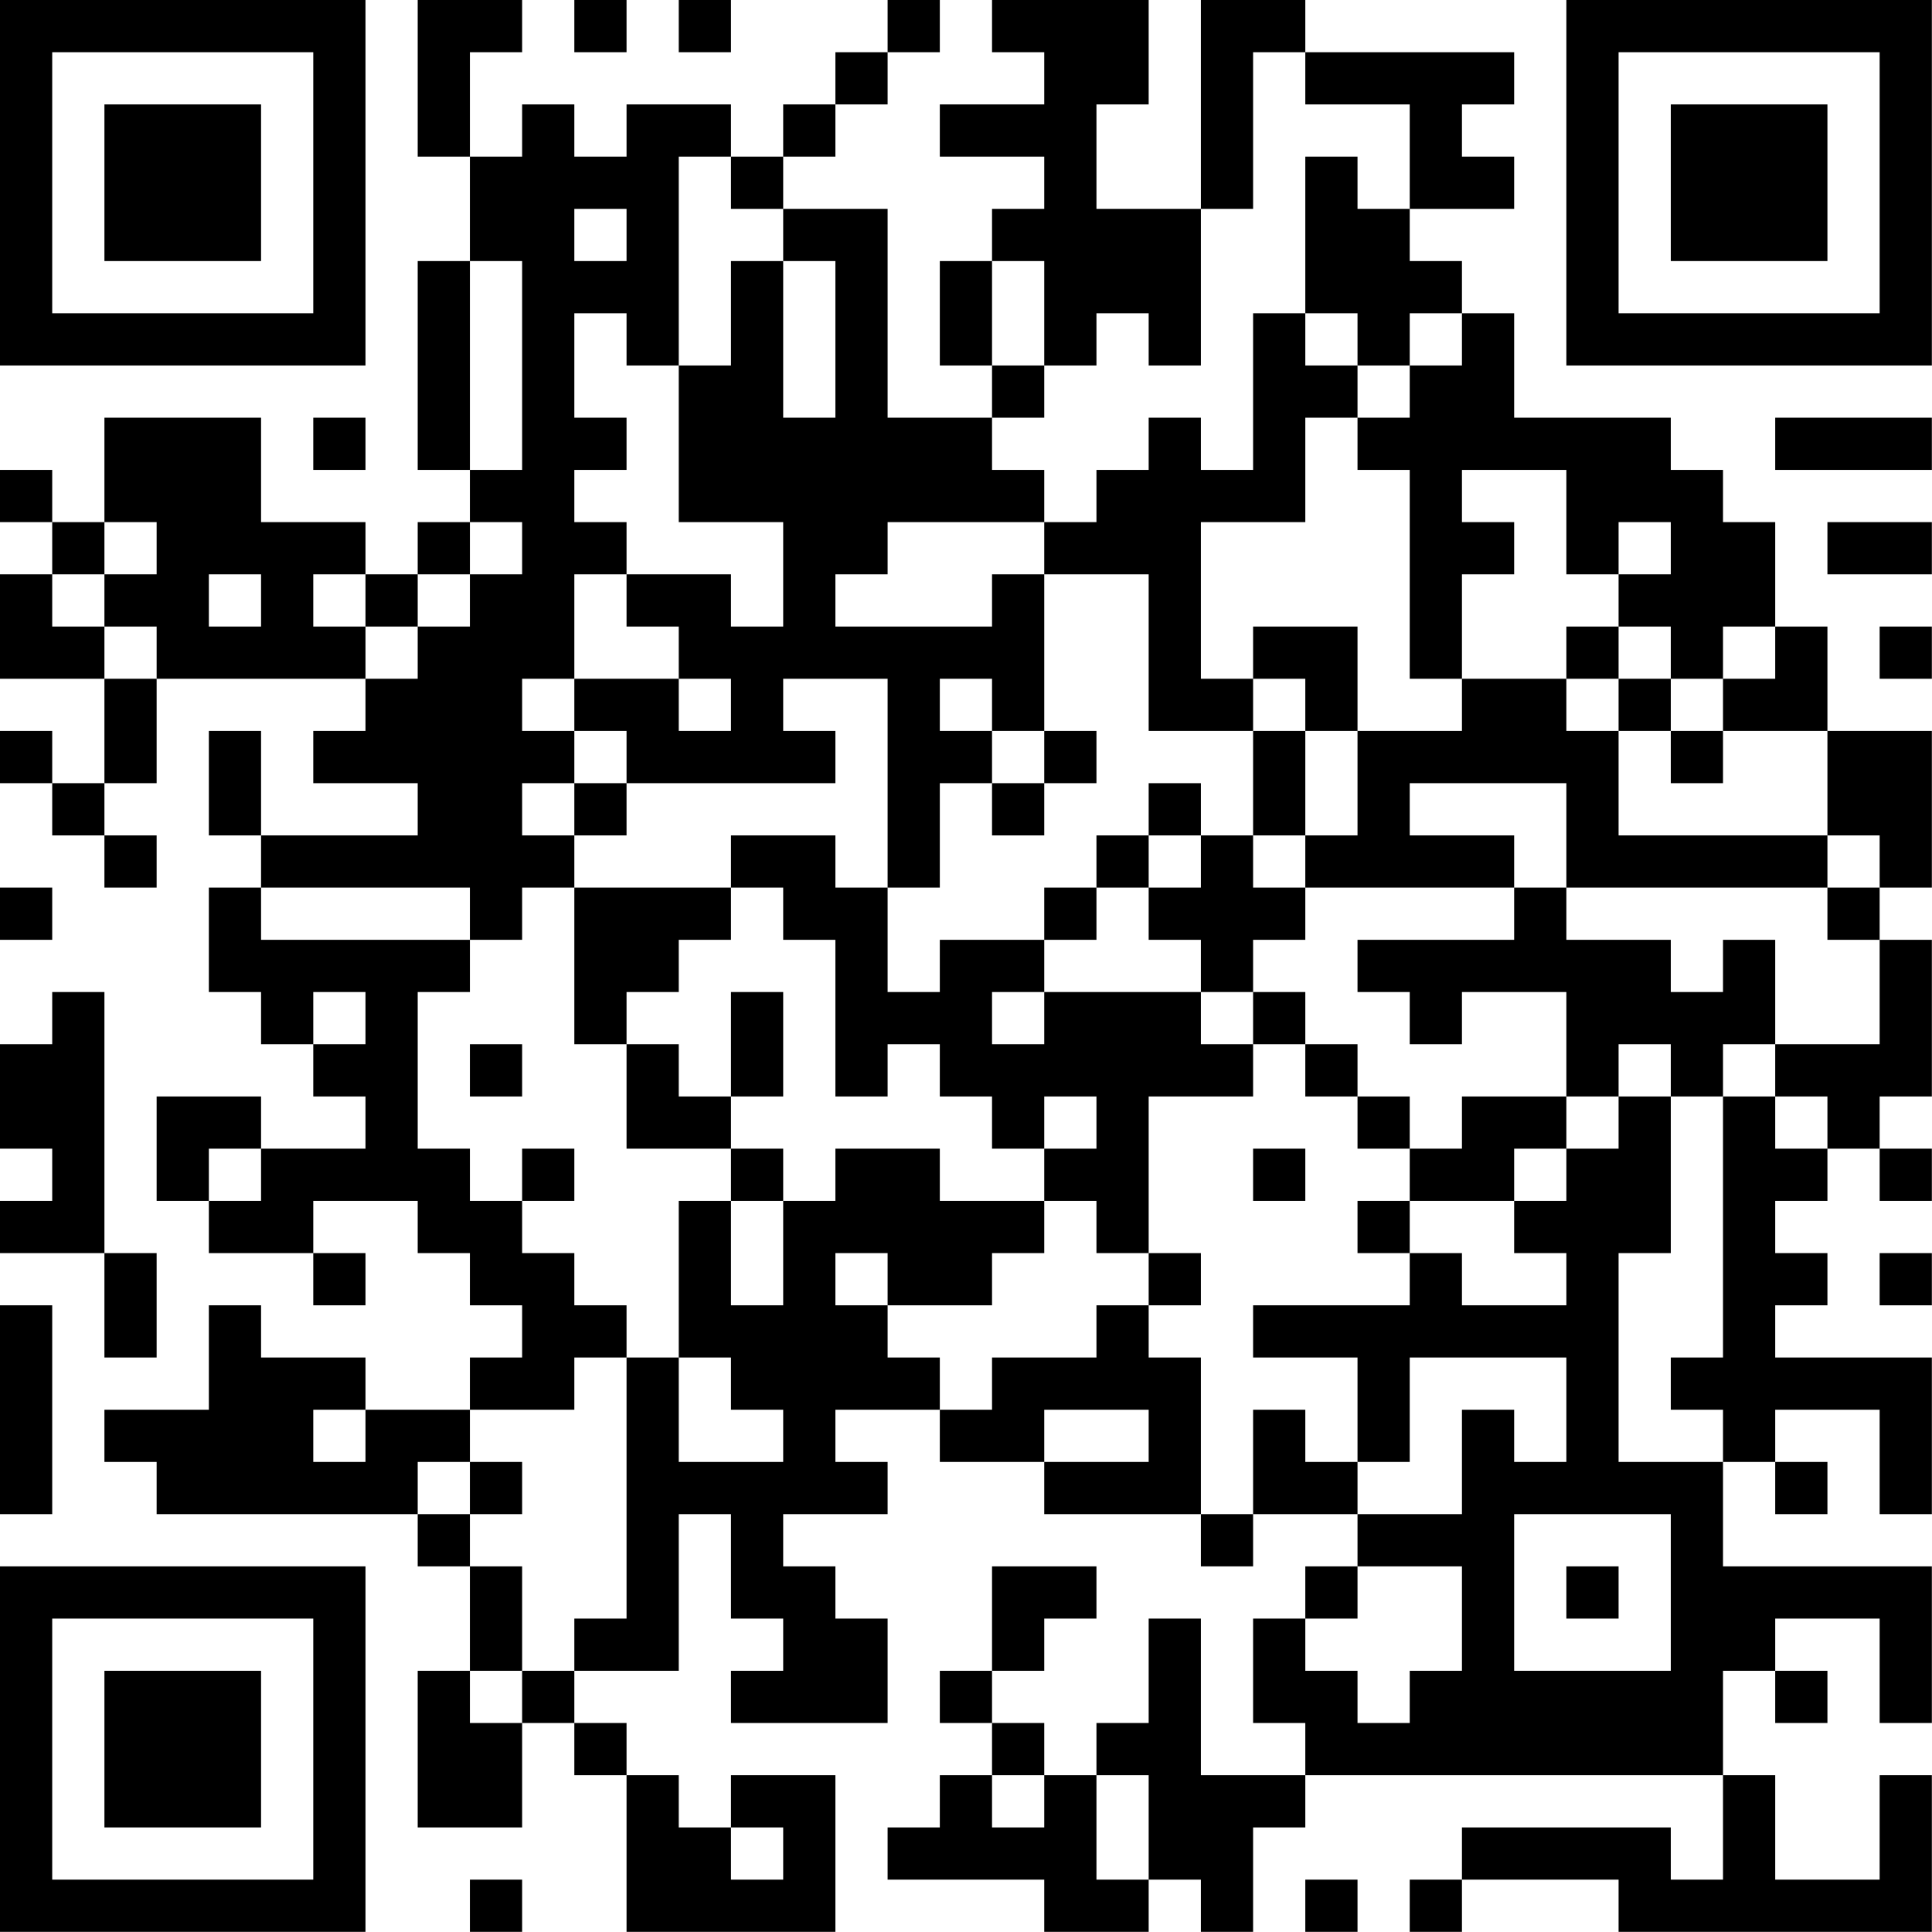 <?xml version="1.0" encoding="UTF-8"?>
<svg xmlns="http://www.w3.org/2000/svg" version="1.1" width="200" height="200" viewBox="0 0 200 200"><rect x="0" y="0" width="200" height="200" fill="#ffffff"/><g transform="scale(5.405)"><g transform="translate(0,0)"><path fill-rule="evenodd" d="M8 0L8 3L9 3L9 5L8 5L8 9L9 9L9 10L8 10L8 11L7 11L7 10L5 10L5 8L2 8L2 10L1 10L1 9L0 9L0 10L1 10L1 11L0 11L0 13L2 13L2 15L1 15L1 14L0 14L0 15L1 15L1 16L2 16L2 17L3 17L3 16L2 16L2 15L3 15L3 13L7 13L7 14L6 14L6 15L8 15L8 16L5 16L5 14L4 14L4 16L5 16L5 17L4 17L4 19L5 19L5 20L6 20L6 21L7 21L7 22L5 22L5 21L3 21L3 23L4 23L4 24L6 24L6 25L7 25L7 24L6 24L6 23L8 23L8 24L9 24L9 25L10 25L10 26L9 26L9 27L7 27L7 26L5 26L5 25L4 25L4 27L2 27L2 28L3 28L3 29L8 29L8 30L9 30L9 32L8 32L8 35L10 35L10 33L11 33L11 34L12 34L12 37L16 37L16 34L14 34L14 35L13 35L13 34L12 34L12 33L11 33L11 32L13 32L13 29L14 29L14 31L15 31L15 32L14 32L14 33L17 33L17 31L16 31L16 30L15 30L15 29L17 29L17 28L16 28L16 27L18 27L18 28L20 28L20 29L23 29L23 30L24 30L24 29L26 29L26 30L25 30L25 31L24 31L24 33L25 33L25 34L23 34L23 31L22 31L22 33L21 33L21 34L20 34L20 33L19 33L19 32L20 32L20 31L21 31L21 30L19 30L19 32L18 32L18 33L19 33L19 34L18 34L18 35L17 35L17 36L20 36L20 37L22 37L22 36L23 36L23 37L24 37L24 35L25 35L25 34L33 34L33 36L32 36L32 35L28 35L28 36L27 36L27 37L28 37L28 36L31 36L31 37L37 37L37 34L36 34L36 36L34 36L34 34L33 34L33 32L34 32L34 33L35 33L35 32L34 32L34 31L36 31L36 33L37 33L37 30L33 30L33 28L34 28L34 29L35 29L35 28L34 28L34 27L36 27L36 29L37 29L37 26L34 26L34 25L35 25L35 24L34 24L34 23L35 23L35 22L36 22L36 23L37 23L37 22L36 22L36 21L37 21L37 18L36 18L36 17L37 17L37 14L35 14L35 12L34 12L34 10L33 10L33 9L32 9L32 8L29 8L29 6L28 6L28 5L27 5L27 4L29 4L29 3L28 3L28 2L29 2L29 1L25 1L25 0L23 0L23 4L21 4L21 2L22 2L22 0L19 0L19 1L20 1L20 2L18 2L18 3L20 3L20 4L19 4L19 5L18 5L18 7L19 7L19 8L17 8L17 4L15 4L15 3L16 3L16 2L17 2L17 1L18 1L18 0L17 0L17 1L16 1L16 2L15 2L15 3L14 3L14 2L12 2L12 3L11 3L11 2L10 2L10 3L9 3L9 1L10 1L10 0ZM11 0L11 1L12 1L12 0ZM13 0L13 1L14 1L14 0ZM24 1L24 4L23 4L23 7L22 7L22 6L21 6L21 7L20 7L20 5L19 5L19 7L20 7L20 8L19 8L19 9L20 9L20 10L17 10L17 11L16 11L16 12L19 12L19 11L20 11L20 14L19 14L19 13L18 13L18 14L19 14L19 15L18 15L18 17L17 17L17 13L15 13L15 14L16 14L16 15L12 15L12 14L11 14L11 13L13 13L13 14L14 14L14 13L13 13L13 12L12 12L12 11L14 11L14 12L15 12L15 10L13 10L13 7L14 7L14 5L15 5L15 8L16 8L16 5L15 5L15 4L14 4L14 3L13 3L13 7L12 7L12 6L11 6L11 8L12 8L12 9L11 9L11 10L12 10L12 11L11 11L11 13L10 13L10 14L11 14L11 15L10 15L10 16L11 16L11 17L10 17L10 18L9 18L9 17L5 17L5 18L9 18L9 19L8 19L8 22L9 22L9 23L10 23L10 24L11 24L11 25L12 25L12 26L11 26L11 27L9 27L9 28L8 28L8 29L9 29L9 30L10 30L10 32L9 32L9 33L10 33L10 32L11 32L11 31L12 31L12 26L13 26L13 28L15 28L15 27L14 27L14 26L13 26L13 23L14 23L14 25L15 25L15 23L16 23L16 22L18 22L18 23L20 23L20 24L19 24L19 25L17 25L17 24L16 24L16 25L17 25L17 26L18 26L18 27L19 27L19 26L21 26L21 25L22 25L22 26L23 26L23 29L24 29L24 27L25 27L25 28L26 28L26 29L28 29L28 27L29 27L29 28L30 28L30 26L27 26L27 28L26 28L26 26L24 26L24 25L27 25L27 24L28 24L28 25L30 25L30 24L29 24L29 23L30 23L30 22L31 22L31 21L32 21L32 24L31 24L31 28L33 28L33 27L32 27L32 26L33 26L33 21L34 21L34 22L35 22L35 21L34 21L34 20L36 20L36 18L35 18L35 17L36 17L36 16L35 16L35 14L33 14L33 13L34 13L34 12L33 12L33 13L32 13L32 12L31 12L31 11L32 11L32 10L31 10L31 11L30 11L30 9L28 9L28 10L29 10L29 11L28 11L28 13L27 13L27 9L26 9L26 8L27 8L27 7L28 7L28 6L27 6L27 7L26 7L26 6L25 6L25 3L26 3L26 4L27 4L27 2L25 2L25 1ZM11 4L11 5L12 5L12 4ZM9 5L9 9L10 9L10 5ZM24 6L24 9L23 9L23 8L22 8L22 9L21 9L21 10L20 10L20 11L22 11L22 14L24 14L24 16L23 16L23 15L22 15L22 16L21 16L21 17L20 17L20 18L18 18L18 19L17 19L17 17L16 17L16 16L14 16L14 17L11 17L11 20L12 20L12 22L14 22L14 23L15 23L15 22L14 22L14 21L15 21L15 19L14 19L14 21L13 21L13 20L12 20L12 19L13 19L13 18L14 18L14 17L15 17L15 18L16 18L16 21L17 21L17 20L18 20L18 21L19 21L19 22L20 22L20 23L21 23L21 24L22 24L22 25L23 25L23 24L22 24L22 21L24 21L24 20L25 20L25 21L26 21L26 22L27 22L27 23L26 23L26 24L27 24L27 23L29 23L29 22L30 22L30 21L31 21L31 20L32 20L32 21L33 21L33 20L34 20L34 18L33 18L33 19L32 19L32 18L30 18L30 17L35 17L35 16L31 16L31 14L32 14L32 15L33 15L33 14L32 14L32 13L31 13L31 12L30 12L30 13L28 13L28 14L26 14L26 12L24 12L24 13L23 13L23 10L25 10L25 8L26 8L26 7L25 7L25 6ZM6 8L6 9L7 9L7 8ZM34 8L34 9L37 9L37 8ZM2 10L2 11L1 11L1 12L2 12L2 13L3 13L3 12L2 12L2 11L3 11L3 10ZM9 10L9 11L8 11L8 12L7 12L7 11L6 11L6 12L7 12L7 13L8 13L8 12L9 12L9 11L10 11L10 10ZM35 10L35 11L37 11L37 10ZM4 11L4 12L5 12L5 11ZM36 12L36 13L37 13L37 12ZM24 13L24 14L25 14L25 16L24 16L24 17L25 17L25 18L24 18L24 19L23 19L23 18L22 18L22 17L23 17L23 16L22 16L22 17L21 17L21 18L20 18L20 19L19 19L19 20L20 20L20 19L23 19L23 20L24 20L24 19L25 19L25 20L26 20L26 21L27 21L27 22L28 22L28 21L30 21L30 19L28 19L28 20L27 20L27 19L26 19L26 18L29 18L29 17L30 17L30 15L27 15L27 16L29 16L29 17L25 17L25 16L26 16L26 14L25 14L25 13ZM30 13L30 14L31 14L31 13ZM20 14L20 15L19 15L19 16L20 16L20 15L21 15L21 14ZM11 15L11 16L12 16L12 15ZM0 17L0 18L1 18L1 17ZM1 19L1 20L0 20L0 22L1 22L1 23L0 23L0 24L2 24L2 26L3 26L3 24L2 24L2 19ZM6 19L6 20L7 20L7 19ZM9 20L9 21L10 21L10 20ZM20 21L20 22L21 22L21 21ZM4 22L4 23L5 23L5 22ZM10 22L10 23L11 23L11 22ZM24 22L24 23L25 23L25 22ZM36 24L36 25L37 25L37 24ZM0 25L0 29L1 29L1 25ZM6 27L6 28L7 28L7 27ZM20 27L20 28L22 28L22 27ZM9 28L9 29L10 29L10 28ZM29 29L29 32L32 32L32 29ZM26 30L26 31L25 31L25 32L26 32L26 33L27 33L27 32L28 32L28 30ZM30 30L30 31L31 31L31 30ZM19 34L19 35L20 35L20 34ZM21 34L21 36L22 36L22 34ZM14 35L14 36L15 36L15 35ZM9 36L9 37L10 37L10 36ZM25 36L25 37L26 37L26 36ZM0 0L0 7L7 7L7 0ZM1 1L1 6L6 6L6 1ZM2 2L2 5L5 5L5 2ZM30 0L30 7L37 7L37 0ZM31 1L31 6L36 6L36 1ZM32 2L32 5L35 5L35 2ZM0 30L0 37L7 37L7 30ZM1 31L1 36L6 36L6 31ZM2 32L2 35L5 35L5 32Z" fill="#000000"/></g></g></svg>
